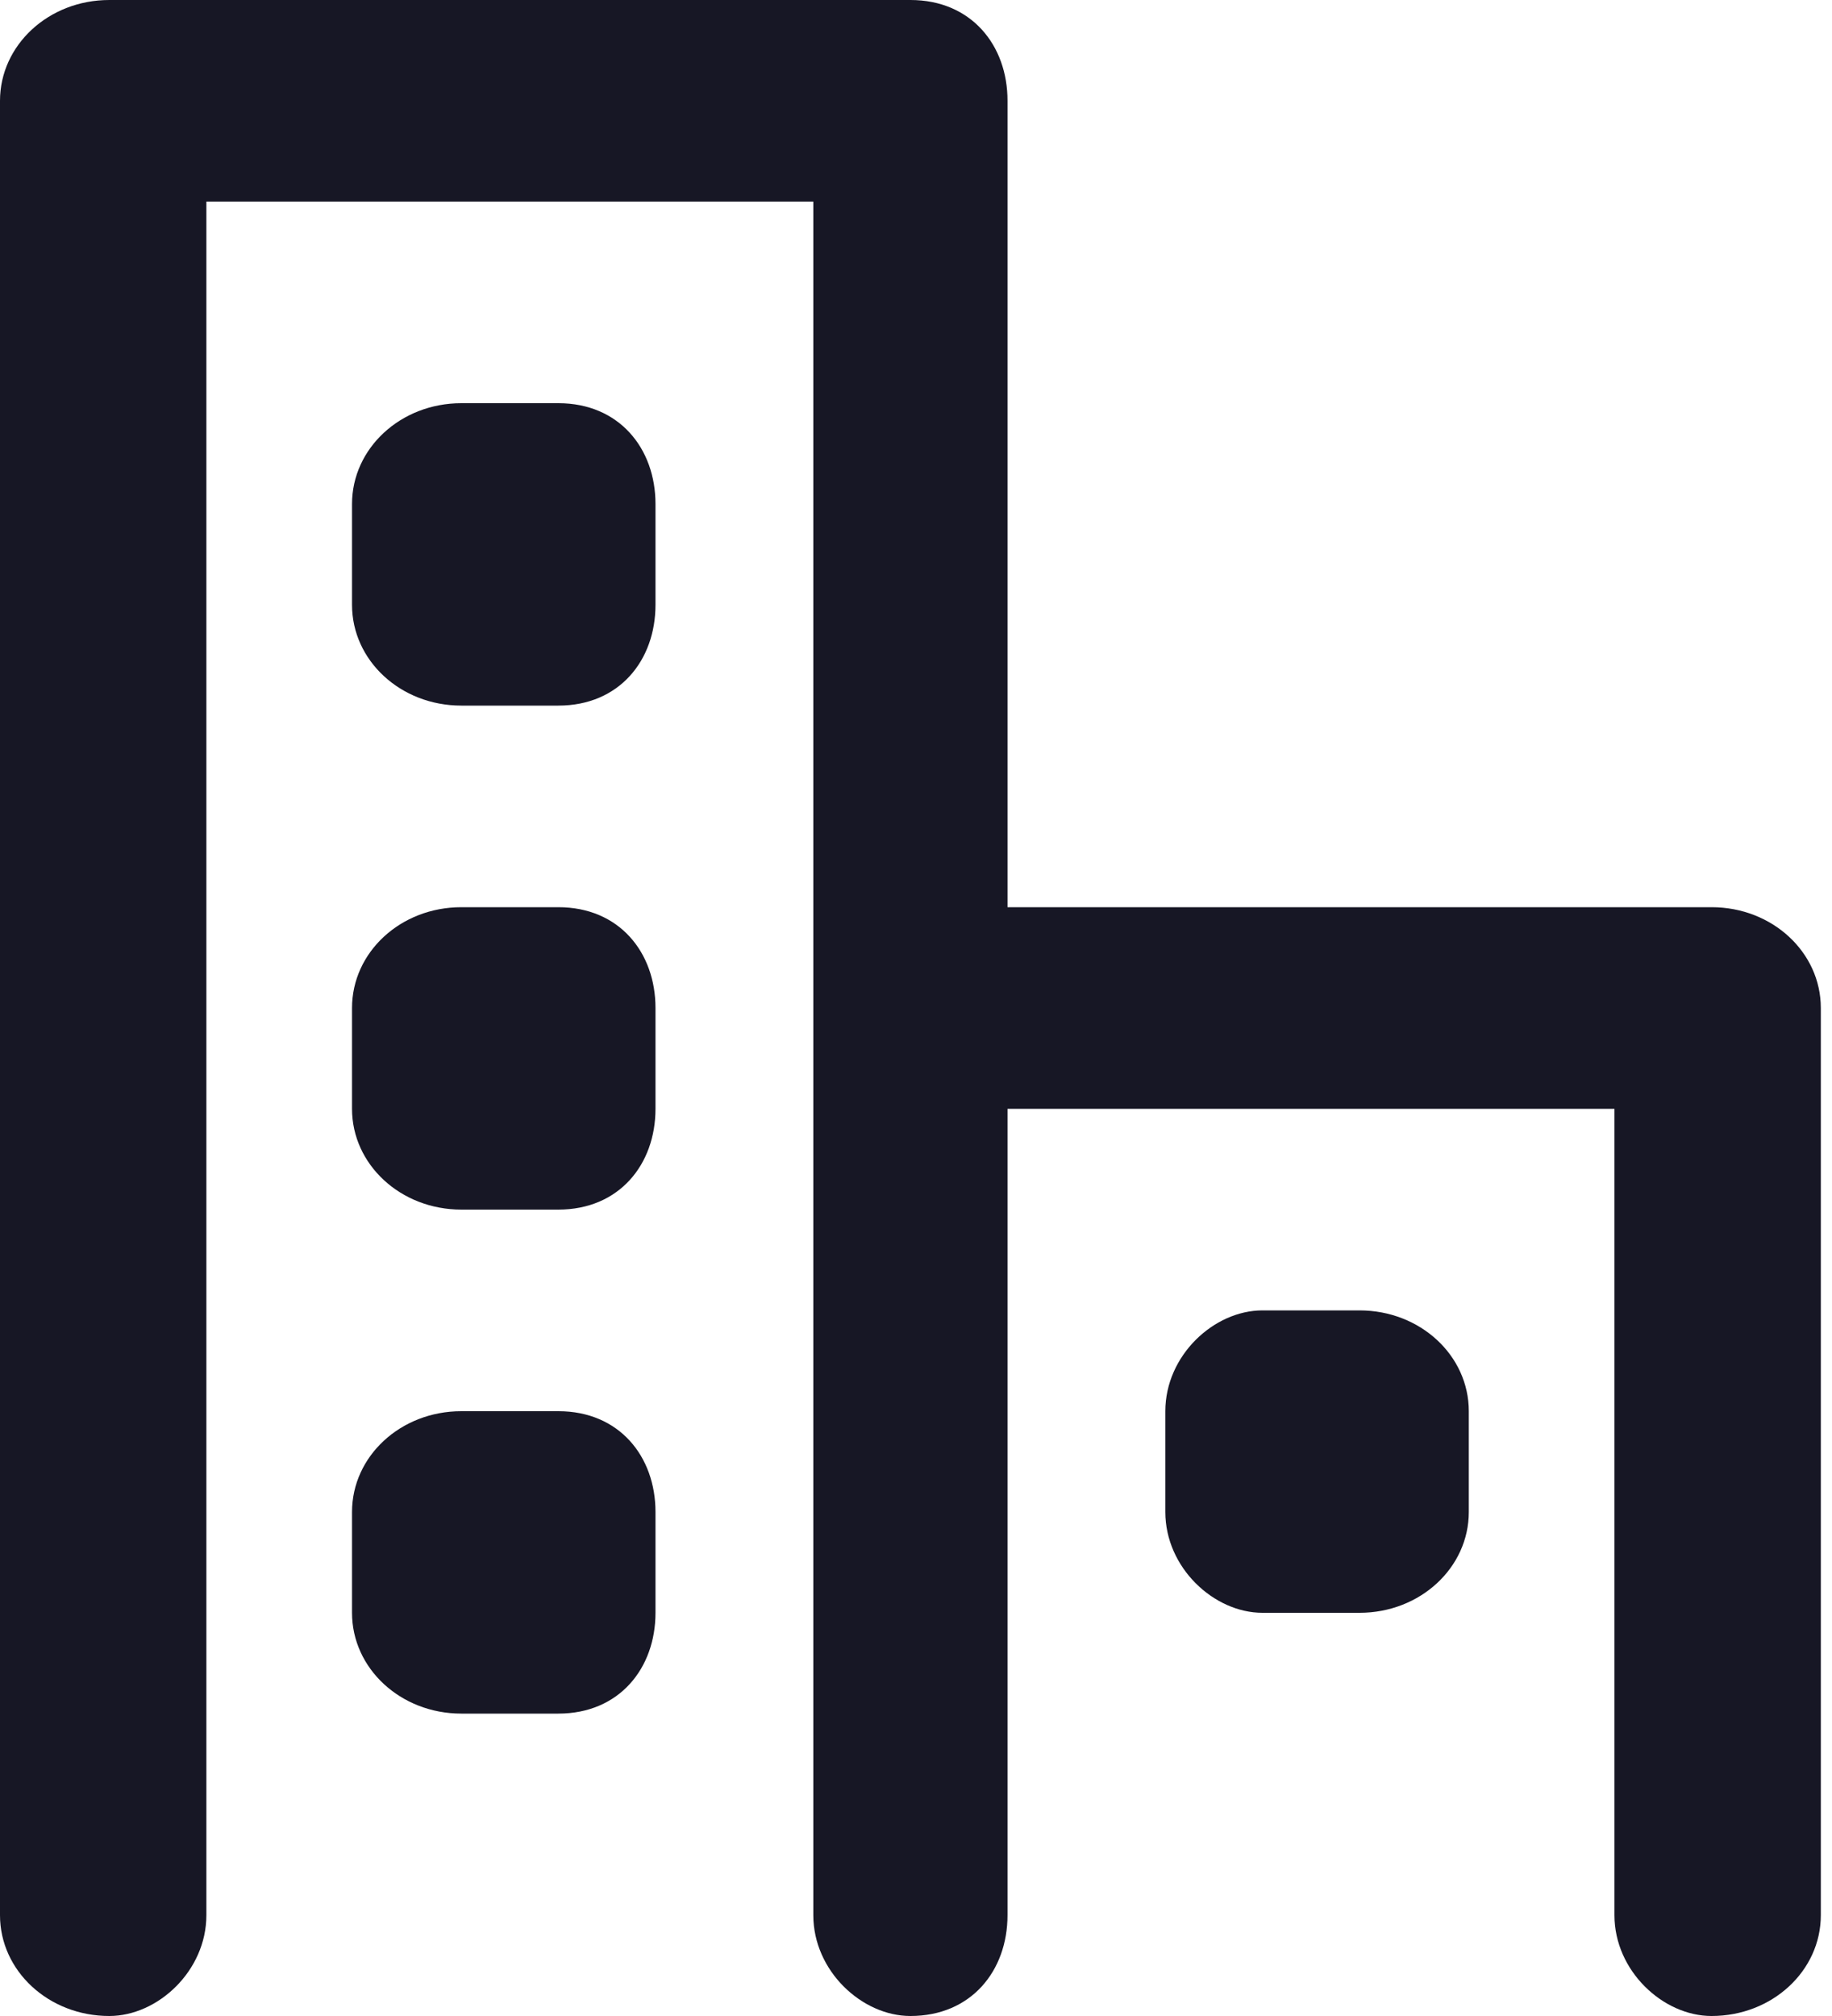 <svg xmlns="http://www.w3.org/2000/svg" width="20" height="22" viewBox="0 0 20 22">
    <path fill="#171725" fill-rule="evenodd" d="M1.193 0C.53 0 0 .493 0 1.1v19.8c0 .607.53 1.1 1.193 1.1.53 0 1.06-.493 1.06-1.1V2.2h6.626V20.9c0 .607.53 1.1 1.06 1.1.663 0 1.06-.493 1.06-1.1v-8.8h6.626v8.8c0 .607.53 1.1 1.06 1.1.663 0 1.193-.493 1.193-1.1V11c0-.608-.53-1.1-1.192-1.1h-7.687V1.1C11 .493 10.602 0 9.94 0H1.193zm3.843 4.4c-.663 0-1.193.493-1.193 1.1v1.1c0 .608.53 1.1 1.193 1.1h1.06c.663 0 1.06-.492 1.06-1.1V5.5c0-.607-.397-1.1-1.06-1.1h-1.06zM3.843 11c0-.608.53-1.1 1.193-1.1h1.06c.663 0 1.06.492 1.06 1.1v1.1c0 .608-.397 1.1-1.06 1.1h-1.06c-.663 0-1.193-.492-1.193-1.1V11zm1.193 4.4c-.663 0-1.193.492-1.193 1.1v1.1c0 .607.53 1.1 1.193 1.1h1.06c.663 0 1.06-.493 1.06-1.1v-1.1c0-.608-.397-1.1-1.06-1.1h-1.06zm8.746-1.1c-.53 0-1.06.492-1.06 1.1v1.1c0 .607.53 1.1 1.06 1.1h1.06c.663 0 1.193-.493 1.193-1.1v-1.1c0-.608-.53-1.1-1.193-1.1h-1.06z"/>
</svg>
